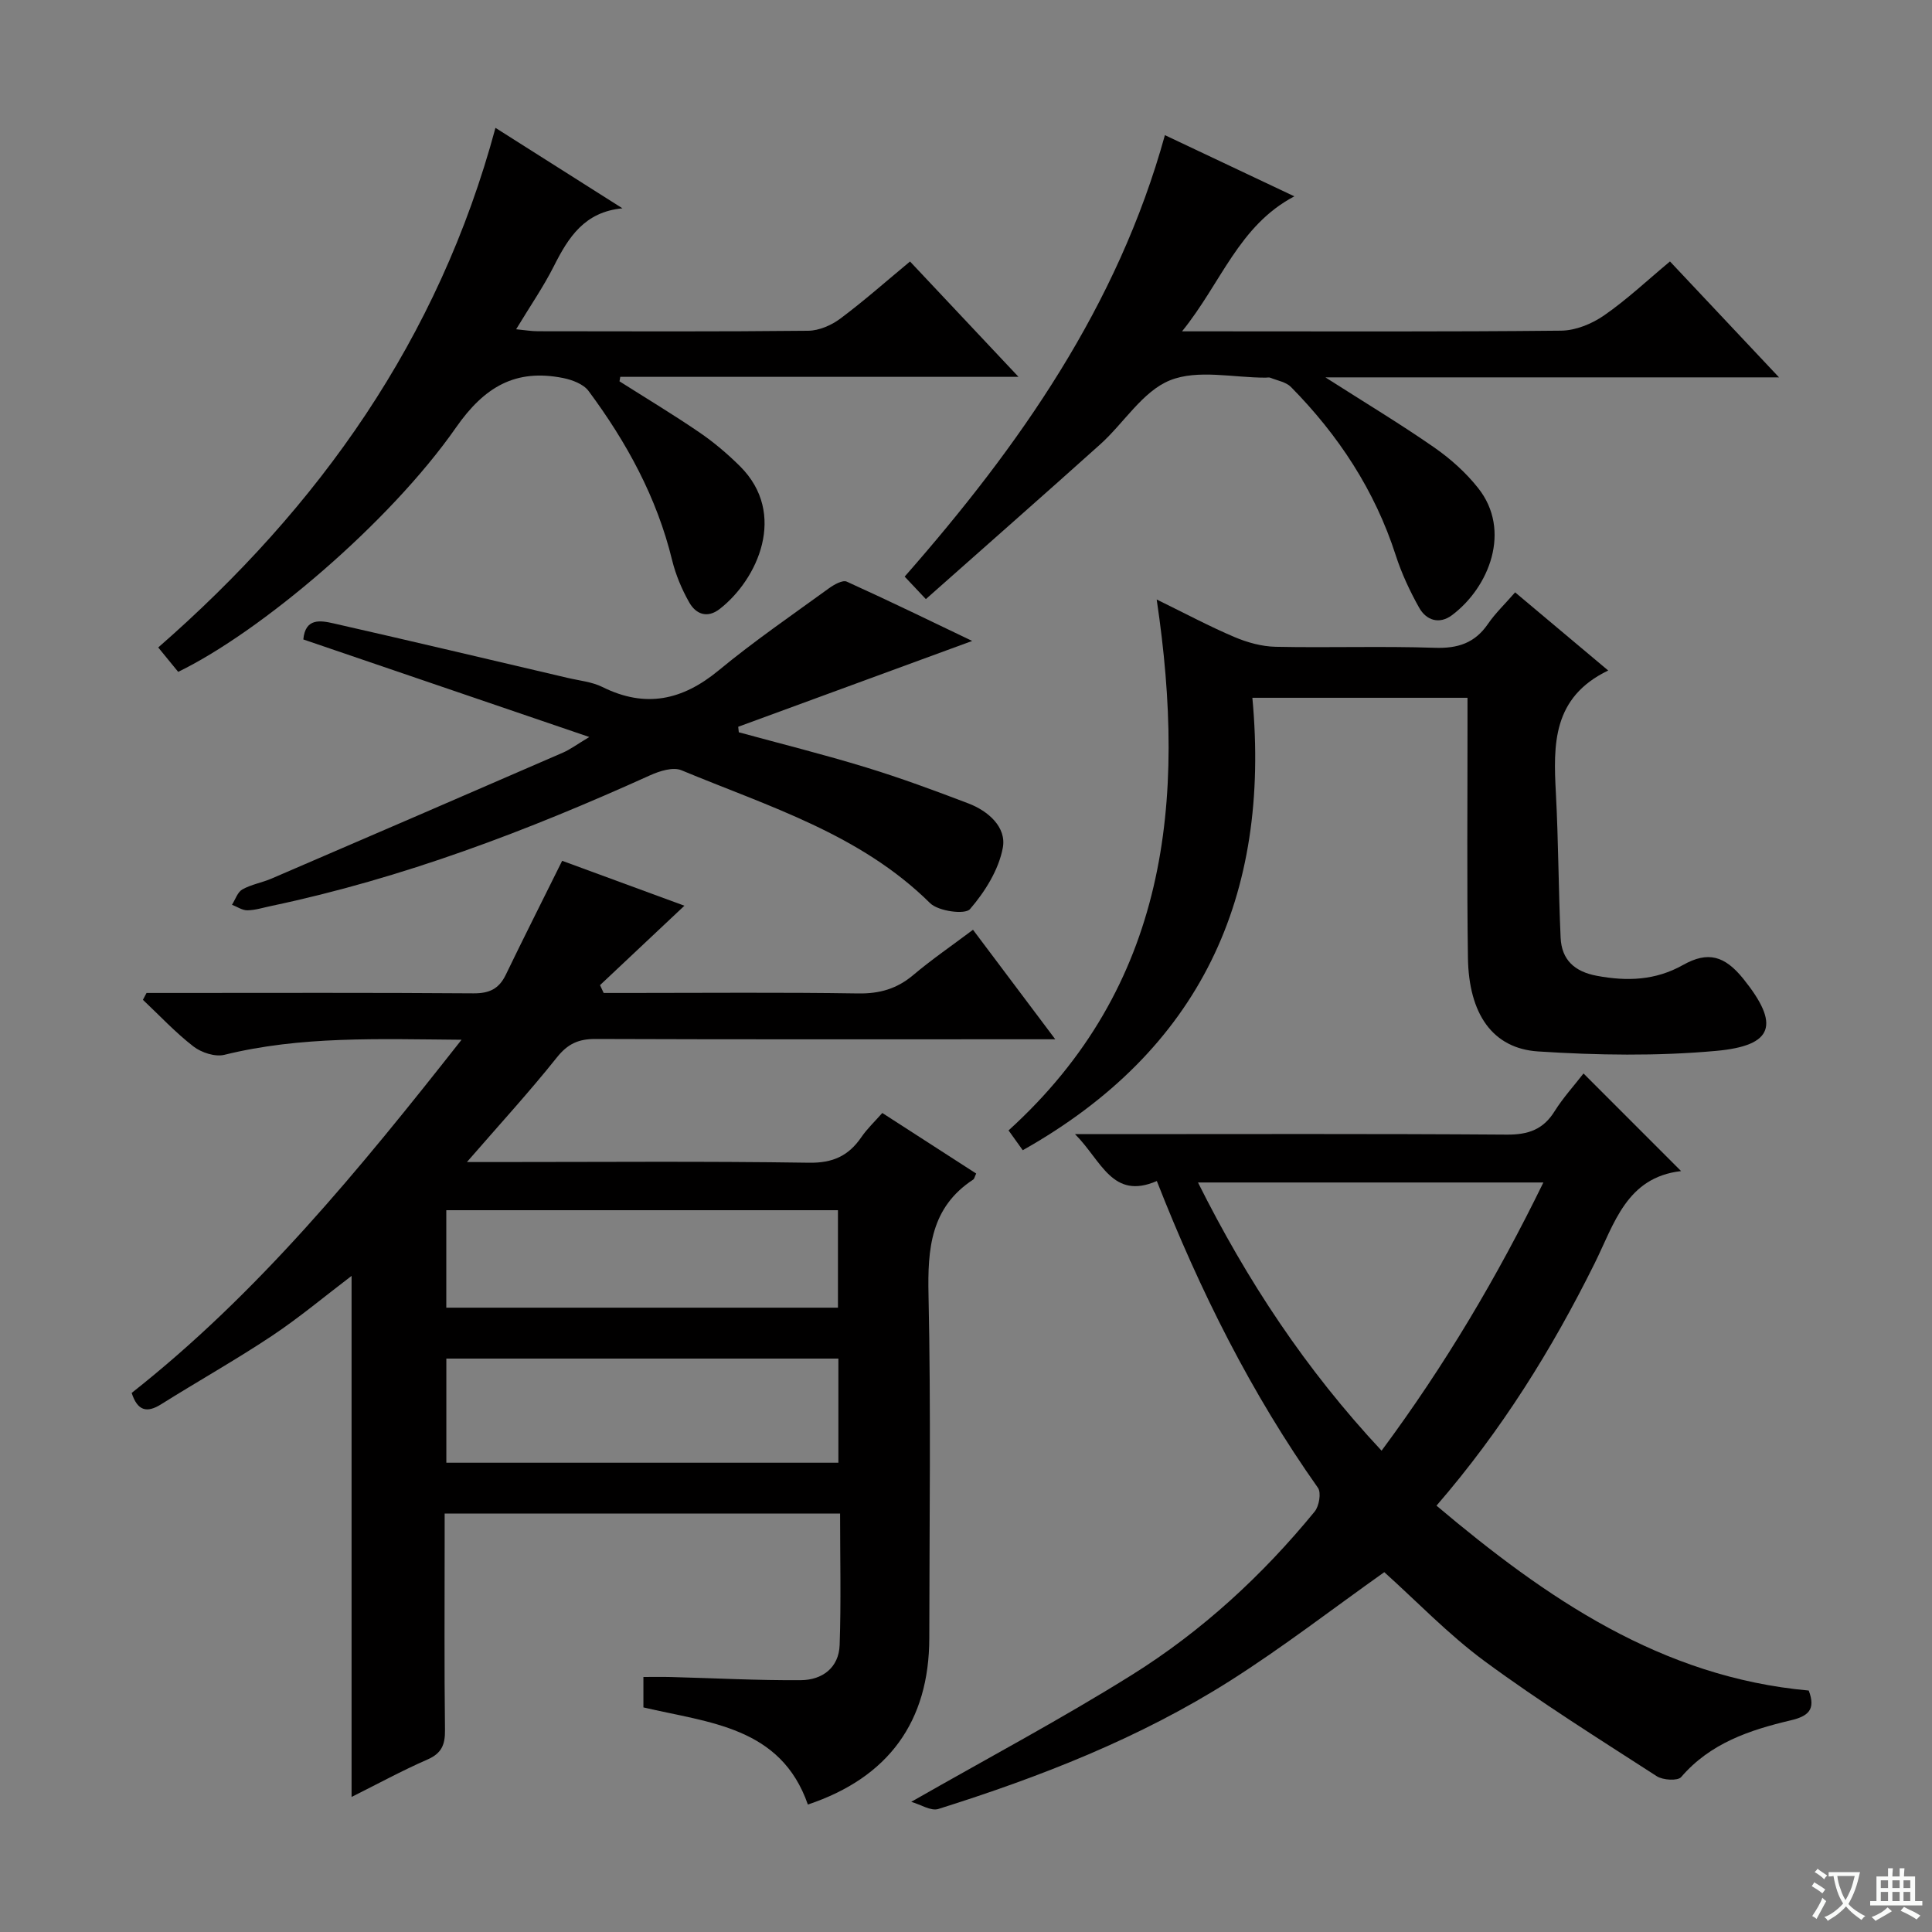 <svg enable-background="new 0 0 400 400" viewBox="0 0 400 400" xmlns="http://www.w3.org/2000/svg"><rect x="0" y="0" width="400" height="400" fill="#808080" stroke="none"/><path d="m377.9 391.2c-.2.3-.4.5-.6.8-.7-.6-1.4-1-2.2-1.5.2-.3.4-.5.5-.8.6.4 1.4.8 2.3 1.5zm-1.8 6.1c-.2-.2-.5-.4-.9-.6.4-.6.8-1.2 1.2-1.9s.7-1.3.9-1.9c.3.3.5.5.8.7-.7 1.3-1.4 2.6-2 3.7zm2.2-9c-.3.3-.5.5-.6.8-.6-.6-1.3-1.1-2-1.5.3-.3.5-.5.6-.7.6.5 1.3.9 2 1.4zm.3.2v-.9h2 4.5c-.3 1.3-.6 2.5-1 3.6s-.9 2.1-1.4 3c.4.5 1 1 1.6 1.4s1.2.8 1.9 1.1c-.3.2-.5.4-.8.8-.4-.3-1-.7-1.6-1.2s-1.2-1.1-1.6-1.6c-.5.6-1.1 1.1-1.7 1.6s-1.4.9-2.1 1.4c-.1-.3-.3-.5-.7-.8.6-.2 1.2-.5 1.9-1s1.4-1.1 2-1.8c-.5-.8-.9-1.6-1.2-2.5s-.6-2-.8-3.2c-.4.1-.7.1-1 .1zm2.5 2.7c.3 1 .7 1.7 1 2.2.3-.5.6-1.1 1-2s.6-1.9.9-3h-3.2-.4c.1.9.3 1.8.7 2.8z" fill="#fafbfa"/><path d="m396.5 388.5v1.5 3.6h1.5v.9c-.4 0-1 0-1.7 0h-7.9c-.5 0-.9 0-1.2 0v-.9h1.3v-3.5c0-.7 0-1.2 0-1.6h2.4c0-.8 0-1.4 0-1.7h1c0 .3-.1.8-.1 1.7h1.5c0-.8 0-1.4 0-1.7h1c0 .3-.1.9-.1 1.7zm-8.2 9.2c-.2-.3-.5-.5-.8-.8.8-.3 1.4-.6 1.9-.9s1-.7 1.4-1.1c.3.3.6.5.9.8-1.6 1-2.8 1.6-3.4 2zm2.6-6.8v-1.6h-1.5v1.6zm0 2.7v-1.9h-1.5v1.9zm2.4-2.7v-1.6h-1.5v1.6zm0 2.7v-1.9h-1.5v1.9zm.2 2 .7-.8c.4.2.9.5 1.6.8s1.3.7 1.8 1c-.3.3-.5.5-.8.8-.4-.3-1.5-1-3.3-1.8zm2-4.7v-1.6h-1.4v1.6zm0 2.7v-1.9h-1.4v1.9z" fill="#fafbfa"/><g fill="#010000"><path d="m182.67 230.43c6.71 4.33 13.1 8.45 19.44 12.54-.33.68-.38 1.09-.61 1.24-8.82 5.78-9.47 14.32-9.26 23.93.51 23.65.18 47.31.16 70.97-.01 17.3-8.43 28.92-25.14 34.5-5.62-16.12-20.42-16.91-34.05-20.11 0-1.9 0-3.85 0-6.3 1.88 0 3.78-.04 5.68.01 8.98.23 17.96.72 26.93.65 4.41-.03 7.86-2.57 8.02-7.29.31-8.95.09-17.92.09-27.2-27.34 0-54.25 0-81.87 0v5.8c0 13-.09 25.99.07 38.99.04 3.03-.67 4.84-3.63 6.13-5.31 2.32-10.42 5.11-15.71 7.75 0-36.05 0-71.79 0-107.88-5.52 4.19-10.82 8.64-16.54 12.45-7.46 4.96-15.29 9.36-22.89 14.13-2.99 1.88-4.9 1.34-6.1-2.35 26.1-20.56 47.09-46.16 68.3-73.12-17.24-.14-33.28-.79-49.11 3.12-1.91.47-4.76-.46-6.4-1.73-3.74-2.89-7-6.4-10.46-9.66.25-.47.5-.95.75-1.42h5.22c20.83 0 41.65-.08 62.48.08 3.28.02 5.27-.93 6.68-3.85 3.73-7.73 7.61-15.39 11.67-23.59 8.16 3 16.63 6.11 25.31 9.3-6.06 5.7-11.77 11.07-17.47 16.44.25.54.5 1.08.75 1.62h5.22c15.83 0 31.66-.15 47.48.1 4.44.07 8.02-.96 11.4-3.81 3.8-3.21 7.92-6.03 12.37-9.37 5.58 7.42 10.99 14.62 17.03 22.67-2.74 0-4.49 0-6.25 0-29.66 0-59.31.05-88.97-.06-3.47-.01-5.7.99-7.94 3.79-5.69 7.14-11.87 13.88-18.65 21.69h5.84c21.66 0 43.32-.19 64.98.14 4.95.08 8.2-1.43 10.85-5.3 1.19-1.74 2.76-3.21 4.33-5zm-9.09 72.41c0-7.45 0-14.49 0-21.56-27.25 0-54.15 0-81.17 0v21.56zm-.09-32.1c0-6.95 0-13.63 0-20.18-27.33 0-54.21 0-81.09 0v20.18z"/><path d="m327.85 222.25c6.76 6.76 13.2 13.21 20.2 20.21-11.3 1.3-13.81 10.87-17.9 19.11-8.83 17.78-19.24 34.55-32.74 50.16 22.74 19.17 46.51 35.52 77.07 38.28 1.51 3.98-.12 5.32-3.78 6.18-8.46 2-16.62 4.72-22.63 11.73-.71.83-3.78.65-5.05-.17-11.98-7.74-24.11-15.33-35.59-23.78-7.58-5.58-14.18-12.51-20.83-18.47-10.73 7.61-20.98 15.54-31.88 22.46-18.75 11.9-39.34 19.93-60.45 26.57-1.52.48-3.62-.91-5.61-1.48 15.91-9.09 31.13-17.18 45.7-26.29 14.46-9.04 26.99-20.57 37.82-33.8.93-1.13 1.4-3.9.69-4.92-13.8-19.53-24.42-40.72-33.36-63.52-9.23 3.99-11.42-4.18-16.94-9.71h6.47c27.65 0 55.3-.1 82.94.1 4.45.03 7.55-1.06 9.91-4.88 1.75-2.78 4.01-5.26 5.96-7.78zm-41.81 78.1c13.14-17.72 23.95-35.97 33.5-55.53-24.29 0-47.66 0-71.51 0 10.19 20.39 22.31 38.72 38.01 55.53z"/><path d="m332.96 138.82c-11.58 5.58-11.37 15.35-10.83 25.42.53 9.96.53 19.94.98 29.9.21 4.58 2.88 7.03 7.5 7.89 6.26 1.17 12.13.97 17.84-2.24 5.15-2.9 8.62-1.94 12.5 2.88 7.58 9.43 6.33 13.83-5.7 14.91-12.18 1.1-24.57.9-36.79.11-9.45-.61-14.37-7.78-14.54-19.4-.23-15.99-.08-31.98-.09-47.98 0-1.81 0-3.63 0-5.84-14.85 0-29.36 0-44.54 0 3.81 41.08-10.7 72.93-47.54 93.67-.84-1.17-1.74-2.42-2.94-4.1 32.89-29.85 36.92-67.98 30.67-109.92 6.07 2.97 10.98 5.6 16.1 7.77 2.66 1.13 5.65 1.96 8.51 2.02 10.99.23 22-.16 32.99.21 4.77.16 8.28-.99 10.99-4.95 1.49-2.18 3.45-4.04 5.62-6.53 6.1 5.13 12.14 10.2 19.27 16.18z"/><path d="m102.58 26.47c9.27 5.87 17.78 11.27 26.29 16.66-7.86.74-11.19 6.01-14.2 11.98-2.16 4.28-4.91 8.26-7.81 13.06 1.79.17 3.14.41 4.48.41 18.66.02 37.32.1 55.98-.1 2.24-.02 4.8-1.13 6.64-2.5 4.92-3.67 9.53-7.76 14.45-11.84 7.31 7.78 14.45 15.36 22.46 23.88-28.24 0-55.34 0-82.45 0-.05.31-.11.62-.16.93 5.53 3.51 11.14 6.88 16.54 10.57 3 2.05 5.83 4.45 8.42 7.02 9.86 9.82 3.65 23.42-4.21 29.54-2.59 2.01-4.94 1.07-6.32-1.37-1.53-2.71-2.79-5.69-3.53-8.71-3.16-13-9.43-24.45-17.31-35.06-1.06-1.43-3.39-2.3-5.29-2.68-9.8-1.94-16.24 1.78-22.14 10.24-13.81 19.8-40.49 42.33-57.53 50.6-1.17-1.44-2.41-2.95-4.13-5.05 33.34-29.09 58.03-63.82 69.82-107.58z"/><path d="m191.69 124.04c-1.82-1.93-2.94-3.12-4.39-4.66 23.81-27.12 44.12-56.08 53.88-91.4 8.83 4.17 17.38 8.21 26.8 12.67-11.53 6.08-15.1 17.88-23.25 27.95h6.48c24 0 48 .11 72-.14 3.01-.03 6.38-1.41 8.9-3.16 4.74-3.28 8.97-7.28 13.64-11.17 7.35 7.81 14.49 15.4 22.58 24-31.66 0-62.09 0-93.92 0 8.41 5.37 15.61 9.7 22.5 14.49 3.37 2.34 6.57 5.2 9.11 8.41 6.99 8.78 2.3 20.55-5.38 26.32-2.62 1.97-5.34 1.12-6.83-1.55-1.93-3.44-3.63-7.09-4.84-10.84-4.33-13.44-11.86-24.86-21.68-34.83-1.02-1.04-2.82-1.33-4.27-1.92-.29-.12-.66-.02-.99-.02-6.67.01-14.05-1.76-19.79.55-5.66 2.27-9.53 8.83-14.43 13.24-11.86 10.65-23.84 21.16-36.12 32.06z"/><path d="m122.01 152.59c-20.61-7.03-39.9-13.62-59.21-20.2.41-4.51 3.59-3.93 6.28-3.32 16.17 3.67 32.31 7.5 48.45 11.28 2.42.57 5.03.81 7.2 1.89 8.9 4.42 16.55 2.76 24.07-3.45 7.3-6.03 15.14-11.41 22.81-16.98 1.06-.77 2.84-1.78 3.7-1.39 9.02 4.09 17.93 8.43 25.97 12.28-15.95 5.85-32.19 11.81-48.44 17.77.04.38.08.76.12 1.14 8.8 2.4 17.66 4.61 26.37 7.28 7.14 2.18 14.16 4.78 21.14 7.44 4.16 1.58 7.95 4.95 7.15 9.2-.85 4.56-3.7 9.11-6.8 12.7-1.02 1.18-6.56.43-8.25-1.24-14.48-14.33-33.47-20.02-51.49-27.52-1.74-.72-4.52.16-6.49 1.05-25.33 11.46-51.19 21.32-78.49 27.06-1.63.34-3.26.87-4.89.89-1.06.01-2.12-.74-3.18-1.15.7-1.09 1.15-2.61 2.14-3.17 1.85-1.04 4.07-1.4 6.05-2.25 20.13-8.66 40.24-17.35 60.34-26.08 1.49-.65 2.8-1.64 5.45-3.23z"/></g></svg>